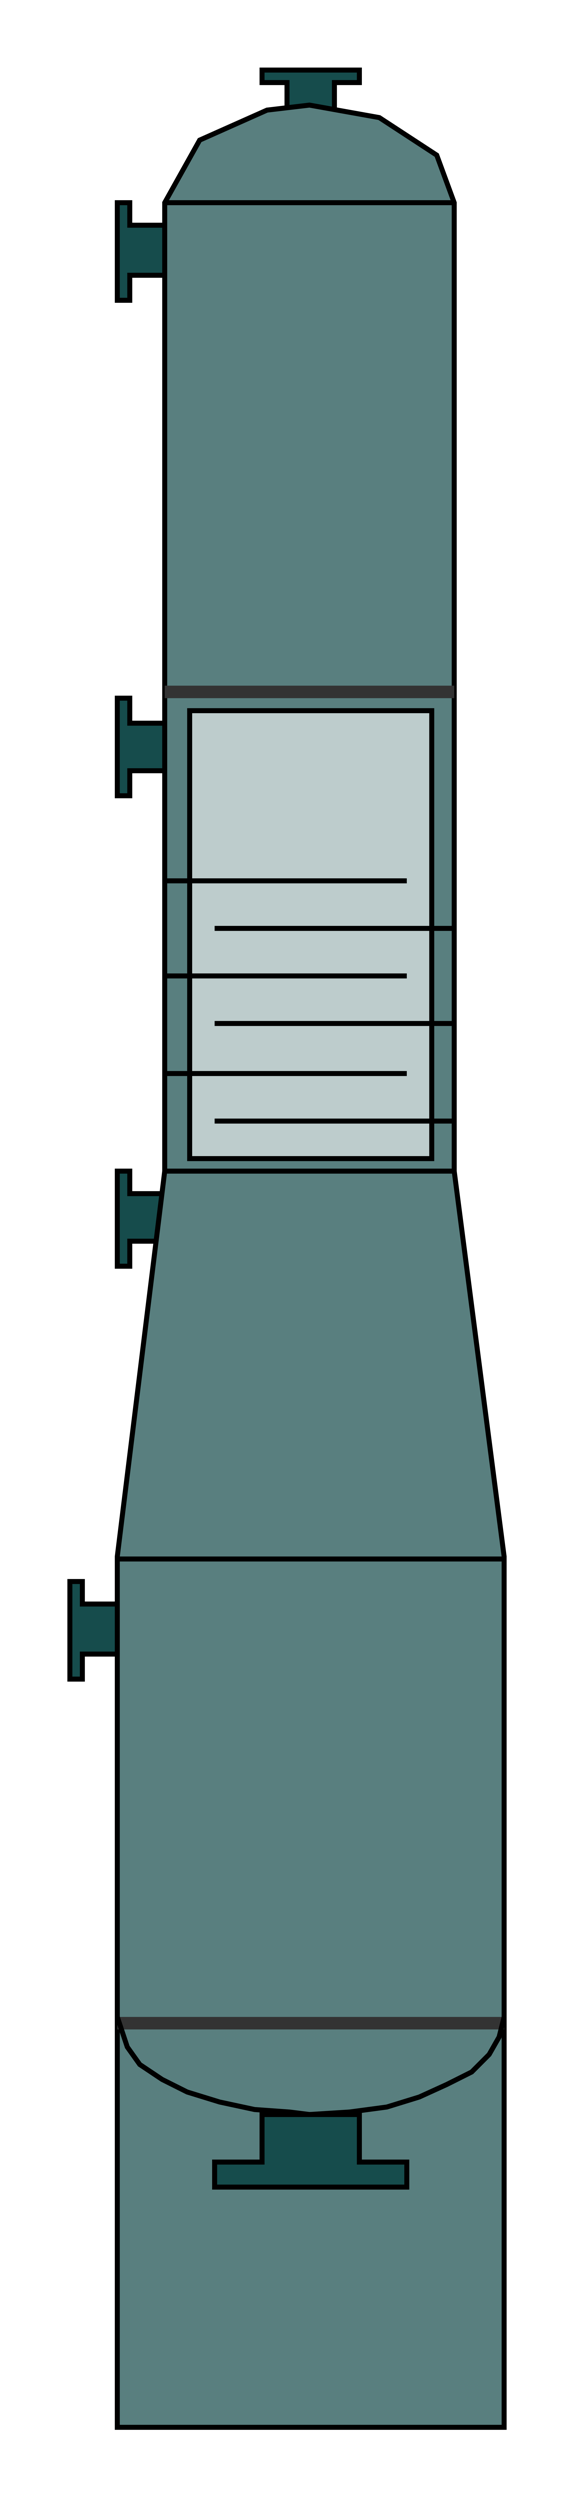  

<svg xmlns:agg="http://www.example.com" xmlns="http://www.w3.org/2000/svg" preserveAspectRatio="none" width="0.247in" height="1.075in" viewBox="0 0 230 999">

<path style="fill:#164c4c;stroke:#000;stroke-width:2" d="M47,661 l-14,0 0,10 -5,0 0,-39 5,0 0,9 14,0 0,20z" />
<path style="fill:#164c4c;stroke:#000;stroke-width:2" d="M66,496 l-14,0 0,10 -5,0 0,-38 5,0 0,9 14,0 0,19z" />
<path style="fill:#164c4c;stroke:#000;stroke-width:2" d="M67,308 l-15,0 0,10 -5,0 0,-39 5,0 0,10 15,0 0,19z" />
<path style="fill:#164c4c;stroke:#000;stroke-width:2" d="M67,110 l-15,0 0,10 -5,0 0,-39 5,0 0,9 15,0 0,20z" />
<path style="fill:#164c4c;stroke:#000;stroke-width:2" d="M115,47 l0,-14 -10,0 0,-5 39,0 0,5 -10,0 0,14 -19,0z" />
<path style="fill:#597f7f;stroke:#000;stroke-width:2" d="M66,81 l14,-25 27,-12 17,-2 28,5 23,15 7,19 0,387 20,154 0,348 -155,0 0,-348 19,-154 0,-387z" />
<path style="fill:#bdcccc;stroke:#000;stroke-width:2" d="M173,284 l-97,0 0,179 97,0 0,-179z" />
<path style="fill:#333" d="M182,279 l-116,0 0,-5 116,0 0,5z" />
<path style="fill:#333" d="M202,811 l-155,0 0,-5 155,0 0,5z" />
<path style="fill:none;stroke:#000;stroke-width:2" d="M202,623 l-155,0" />
<path style="fill:none;stroke:#000;stroke-width:2" d="M66,468 l116,0" />
<path style="fill:none;stroke:#000;stroke-width:2" d="M182,448 l-96,0" />
<path style="fill:none;stroke:#000;stroke-width:2" d="M66,429 l97,0" />
<path style="fill:none;stroke:#000;stroke-width:2" d="M182,409 l-96,0" />
<path style="fill:none;stroke:#000;stroke-width:2" d="M66,390 l97,0" />
<path style="fill:none;stroke:#000;stroke-width:2" d="M182,371 l-96,0" />
<path style="fill:none;stroke:#000;stroke-width:2" d="M66,352 l97,0" />
<path style="fill:none;stroke:#000;stroke-width:2" d="M66,81 l116,0" />
<path style="fill:none;stroke:#000;stroke-width:2" d="M47,806 l4,12 5,7 9,6 10,5 13,4 14,3 14,1 8,1 16,-1 15,-2 13,-4 11,-5 10,-5 7,-7 4,-7 2,-8" />
<path style="fill:#164c4c;stroke:#000;stroke-width:2" d="M144,845 l0,19 19,0 0,10 -77,0 0,-10 19,0 0,-19 39,0z" />

</svg>
